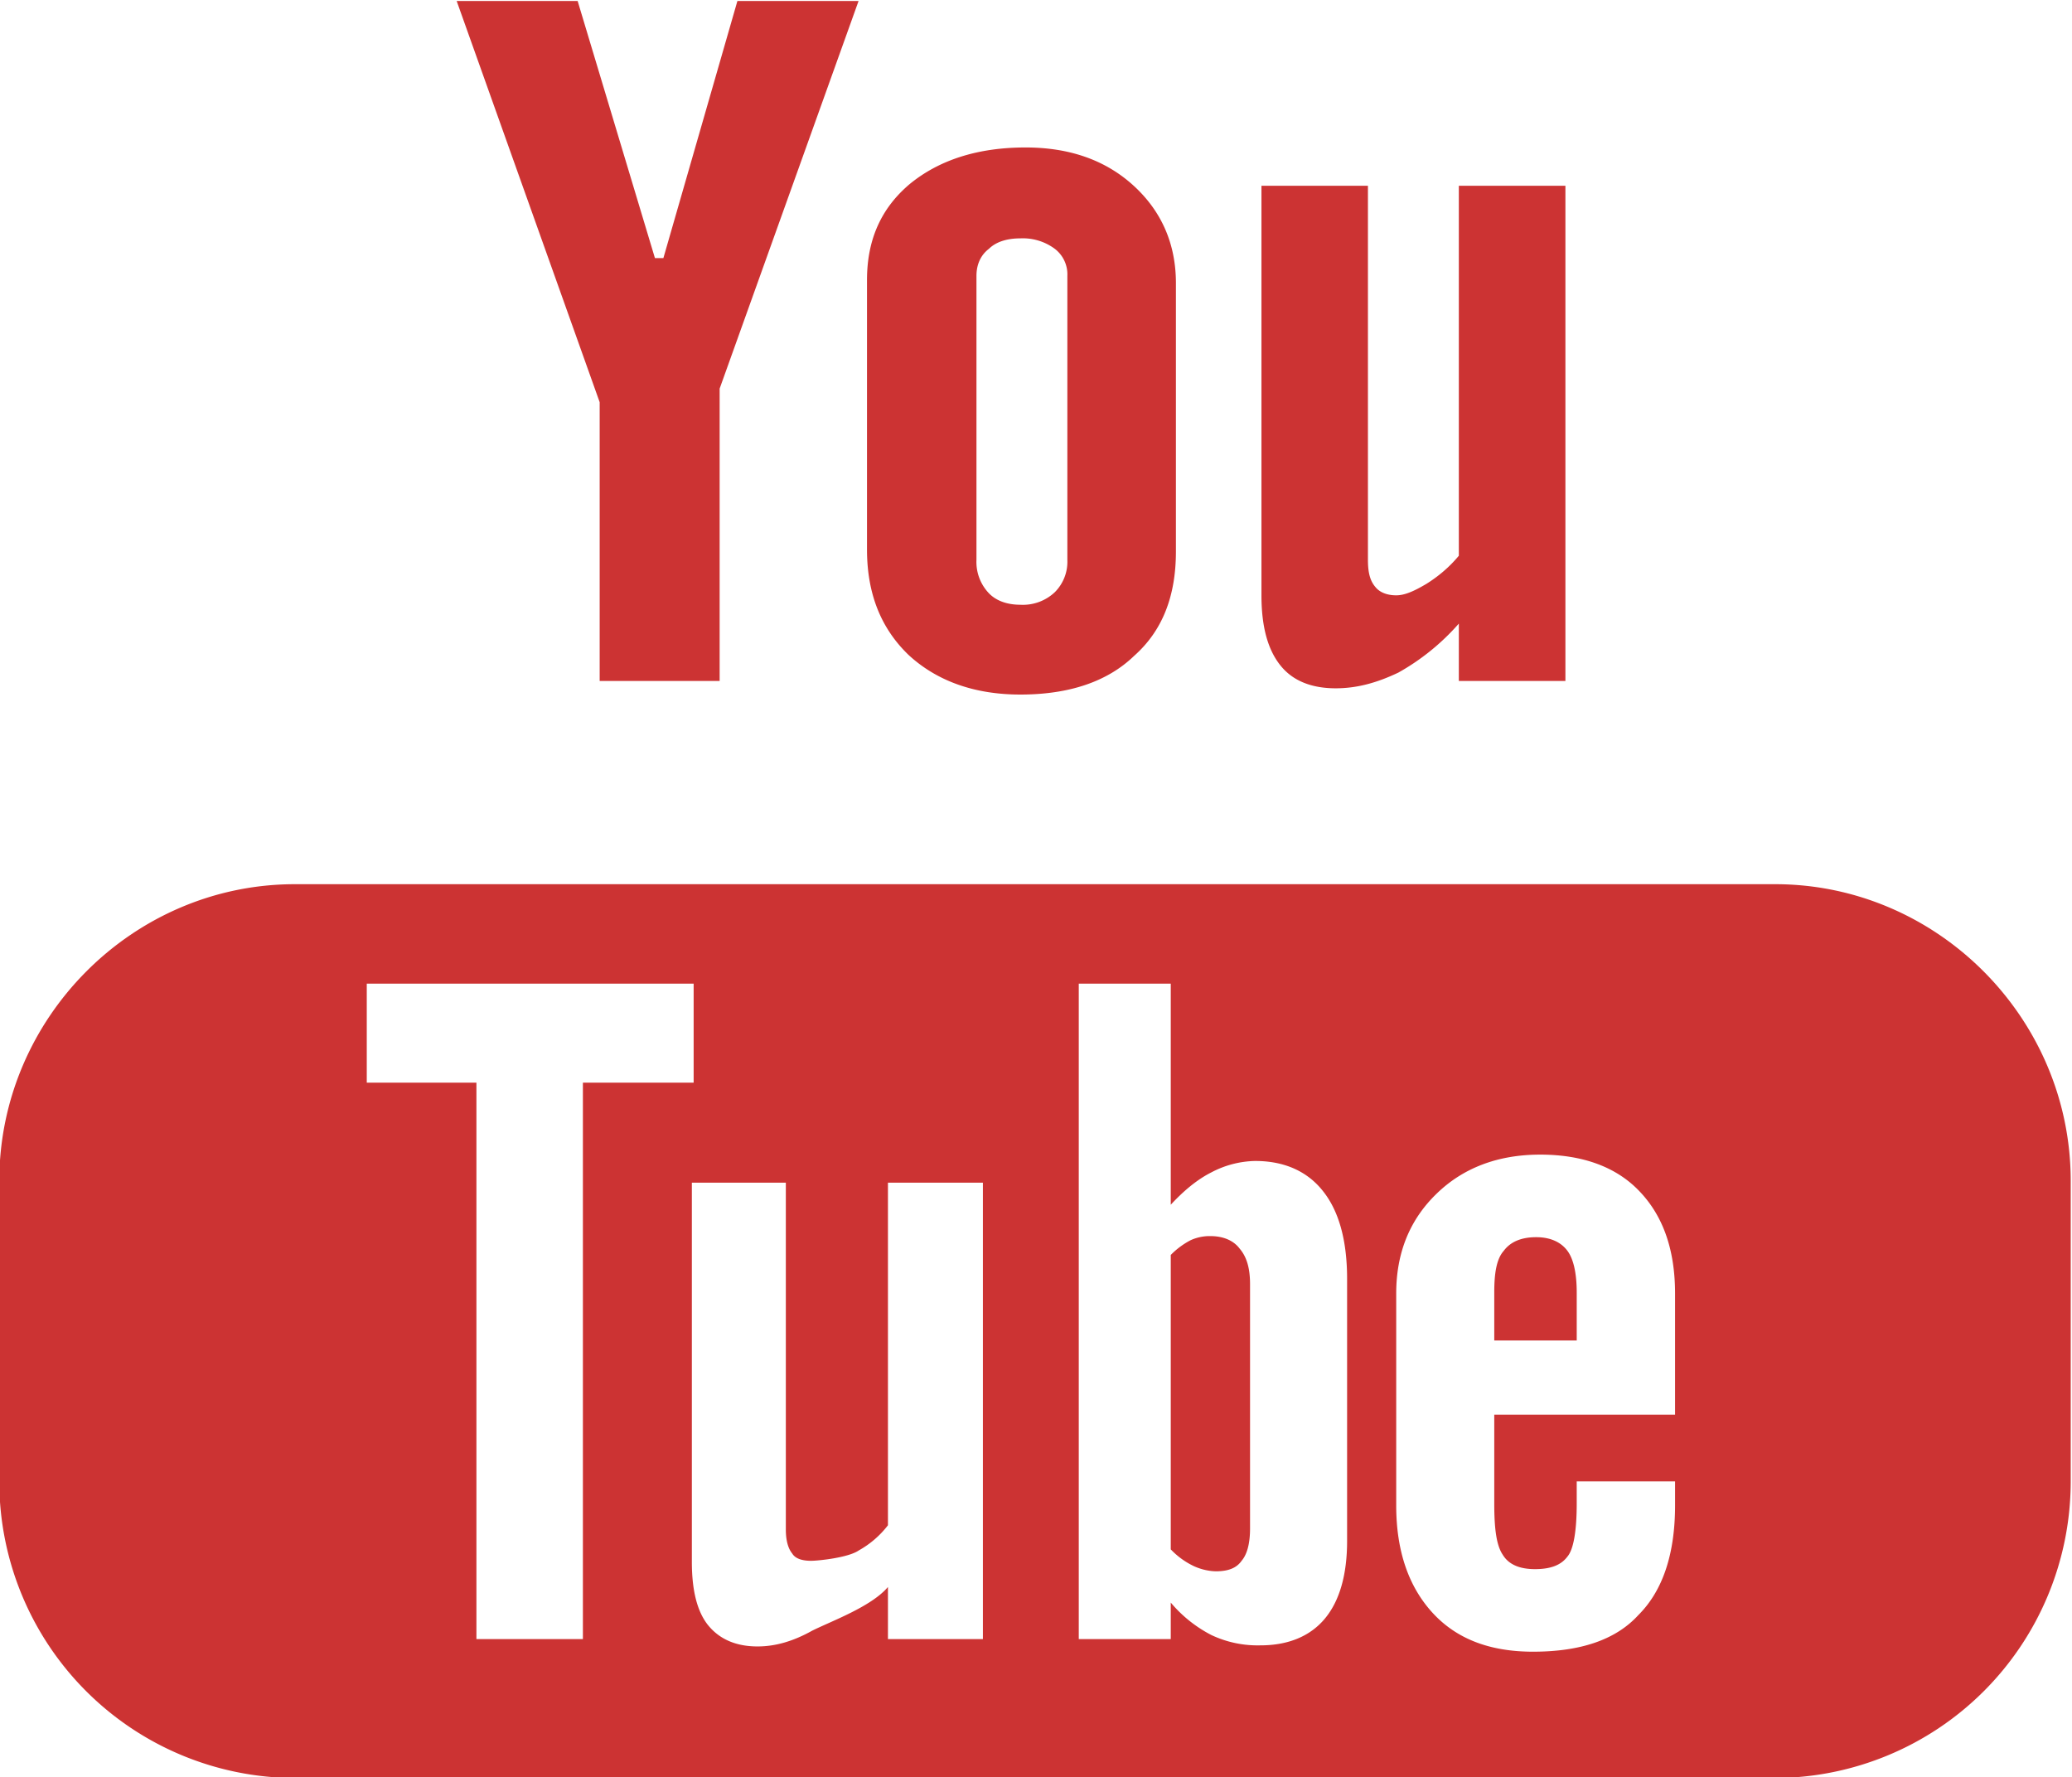 <svg xmlns="http://www.w3.org/2000/svg" preserveAspectRatio="xMidYMid" width="20.88" height="17.91" viewBox="0 0 20.88 17.91"><defs><style>.cls-1{fill:#c33;fill-rule:evenodd}</style></defs><path d="M14.701 1.872V5.6c-.095.115-.209.21-.326.283-.126.075-.22.116-.305.116-.094 0-.168-.031-.21-.084-.054-.063-.075-.146-.075-.273v-3.77h-1.073v4.127c0 .317.064.547.19.705.125.158.317.232.558.232.211 0 .41-.053.631-.158a2.31 2.31 0 0 0 .61-.494v.578h1.074v-4.99h-1.074zm-3.272.004c-.285-.263-.652-.39-1.094-.39-.484 0-.873.127-1.168.369-.285.241-.43.556-.43.967v2.715c0 .453.145.799.419 1.063.284.262.663.399 1.126.399.484 0 .874-.126 1.147-.39.284-.252.421-.599.421-1.052V2.854c0-.4-.148-.726-.421-.978zm-.673 3.766a.434.434 0 0 1-.127.326.468.468 0 0 1-.347.126c-.136 0-.252-.042-.326-.126a.457.457 0 0 1-.116-.326V2.78c0-.115.043-.21.126-.273.075-.074.19-.105.316-.105a.54.54 0 0 1 .347.105.324.324 0 0 1 .127.273v2.862zM7.431.01l-.746 2.591H6.6L5.821.01H4.602l1.441 4.043v2.809h1.209V3.916L8.652.01H7.431zm8.364 12.594c.063.084.094.231.094.42v.484h-.831v-.484c0-.189.021-.336.096-.42.063-.085.168-.137.326-.137.147 0 .252.052.315.137zm-3.303-.022c-.063-.084-.169-.126-.295-.126a.464.464 0 0 0-.2.042.8.8 0 0 0-.199.148v2.967a.79.79 0 0 0 .231.168.576.576 0 0 0 .221.053c.127 0 .21-.032.262-.106.053-.062.085-.168.085-.326v-2.461c0-.159-.032-.274-.105-.359zm0 0c-.063-.084-.169-.126-.295-.126a.464.464 0 0 0-.2.042.8.8 0 0 0-.199.148v2.967a.79.79 0 0 0 .231.168.576.576 0 0 0 .221.053c.127 0 .21-.032.262-.106.053-.062.085-.168.085-.326v-2.461c0-.159-.032-.274-.105-.359zm5.397-3.672H2.971c-1.632 0-2.978 1.348-2.978 2.989v3.041a2.988 2.988 0 0 0 2.978 2.977h14.918a2.989 2.989 0 0 0 2.978-2.977v-3.041c0-1.641-1.347-2.989-2.978-2.989zm-10.899 2H5.874v5.607H4.801V10.91H3.696v-.998H6.99v.998zm2.915 5.607h-.957v-.525c-.168.199-.576.346-.765.441-.19.106-.369.158-.549.158-.219 0-.388-.074-.504-.221-.106-.137-.158-.347-.158-.631v-3.821h.947v3.495c0 .104.021.189.064.241.032.054.104.074.19.074.072 0 .376-.031.482-.105a.956.956 0 0 0 .293-.253v-3.452h.957v4.599zm3.67-.988c0 .336-.074.599-.221.778-.146.178-.368.273-.651.273a1.09 1.09 0 0 1-.496-.104 1.329 1.329 0 0 1-.409-.327v.368h-.927V9.912h.927v2.228c.126-.136.262-.252.409-.326a.983.983 0 0 1 .442-.115c.295 0 .527.105.684.305.159.2.242.494.242.884v2.641zm3.305-1.274h-1.822v.895c0 .252.021.421.085.516.063.105.179.146.326.146.158 0 .263-.041.326-.126.063-.073.094-.263.094-.536v-.222h.991v.242c0 .496-.127.863-.37 1.105-.23.252-.589.369-1.061.369-.433 0-.769-.127-1.011-.39-.241-.262-.368-.621-.368-1.084v-2.135c0-.411.137-.747.411-1.01.262-.253.609-.39 1.04-.39.433 0 .77.127 1 .369.232.242.359.578.359 1.031v1.22zm-4.683-1.799a.464.464 0 0 0-.2.042.8.8 0 0 0-.199.148v2.967a.79.79 0 0 0 .231.168.576.576 0 0 0 .221.053c.127 0 .21-.032.262-.106.053-.062.085-.168.085-.326v-2.461c0-.159-.032-.274-.105-.359-.063-.084-.169-.126-.295-.126zm.295.126c-.063-.084-.169-.126-.295-.126a.464.464 0 0 0-.2.042.8.8 0 0 0-.199.148v2.967a.79.79 0 0 0 .231.168.576.576 0 0 0 .221.053c.127 0 .21-.032.262-.106.053-.062.085-.168.085-.326v-2.461c0-.159-.032-.274-.105-.359zm0 0c-.063-.084-.169-.126-.295-.126a.464.464 0 0 0-.2.042.8.8 0 0 0-.199.148v2.967a.79.79 0 0 0 .231.168.576.576 0 0 0 .221.053c.127 0 .21-.032.262-.106.053-.062.085-.168.085-.326v-2.461c0-.159-.032-.274-.105-.359z" class="cls-1"/></svg>